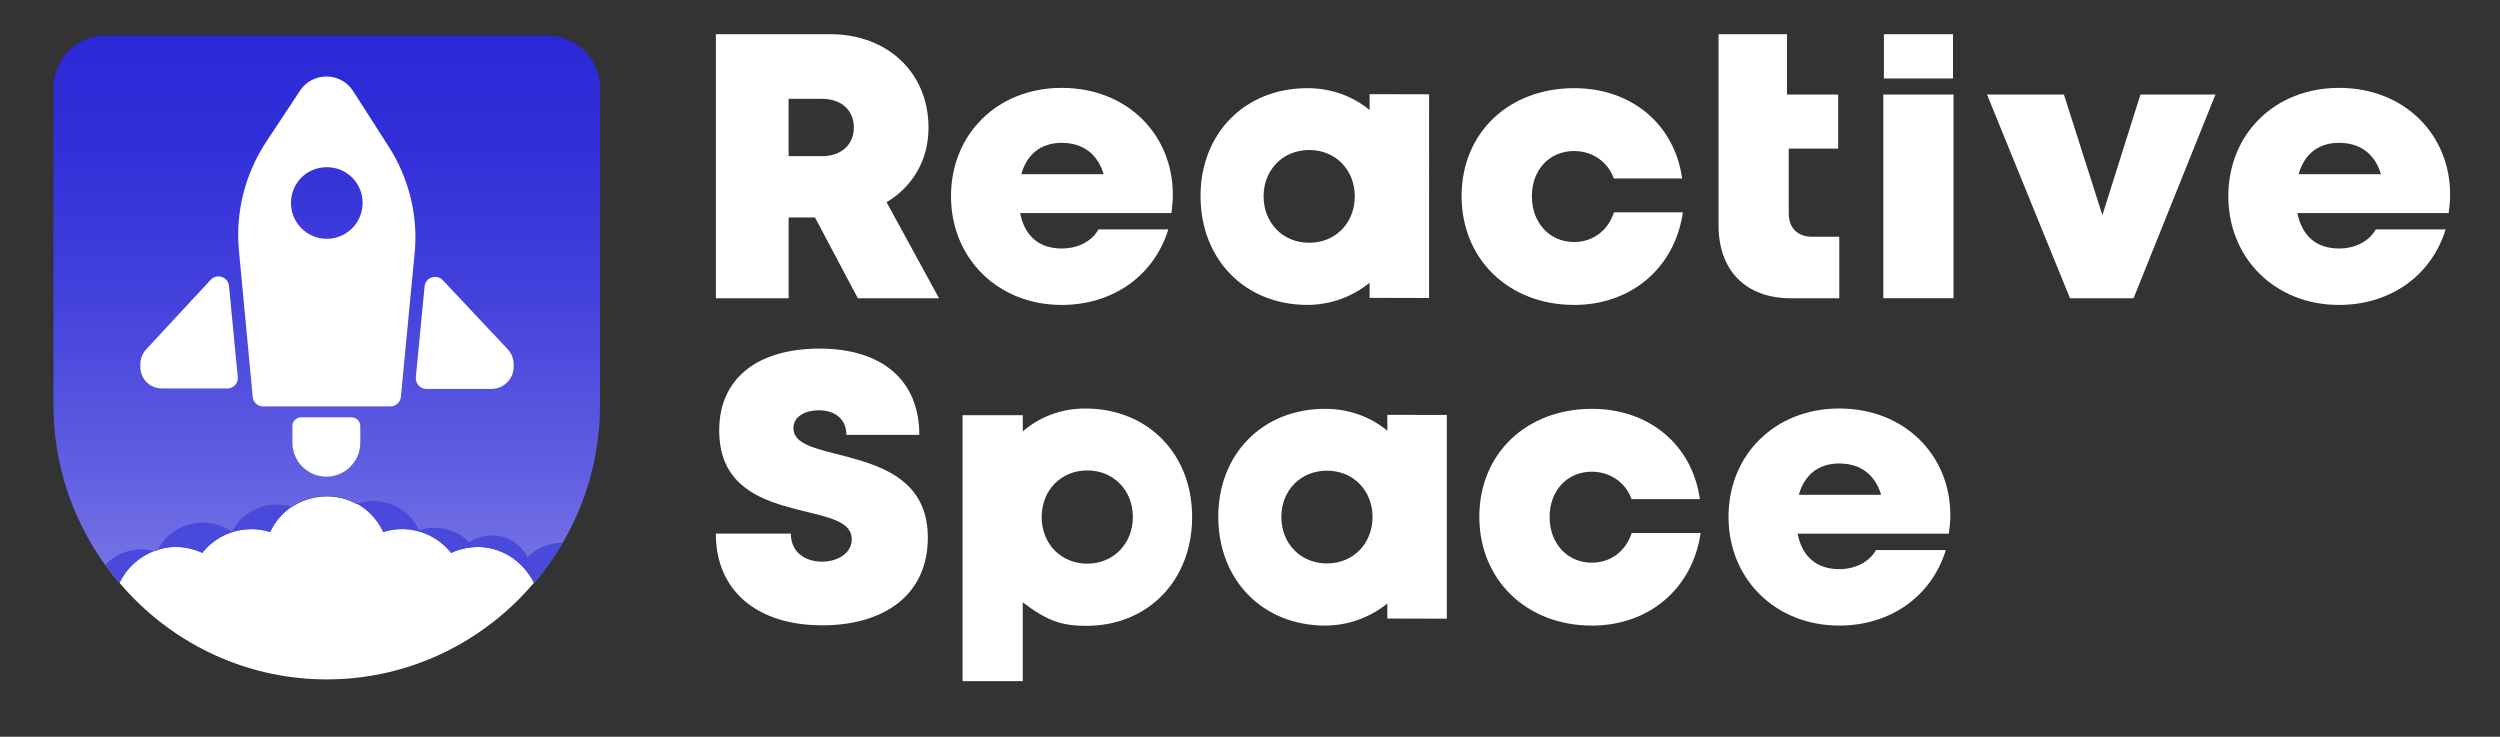 <svg preserveAspectRatio="xMidYMid meet" data-bbox="14.94 9.56 670.11 180.89" viewBox="0 0 699 206" xmlns="http://www.w3.org/2000/svg" data-type="ugc" role="presentation" aria-hidden="true">
    <rect x="0" y="0" width="699" height="206" fill="#333333" stroke="none"/>
    <g>
        <path d="M247.89 56.54c7.29-4.37 11.72-11.79 11.72-20.85 0-15.43-11.53-26.13-27.45-26.13h-32v73.83h20.34V60.8h7.37l11.98 22.59h22.7l-14.66-26.85zm-18.11-12.88h-9.29V27.63h9.29c5.69 0 8.96 3.38 8.96 8s-3.27 8.03-8.96 8.03z" fill="#ffffff"></path>
        <path d="M296.84 24.57c-17.88 0-30.94 12.84-30.94 30.3 0 17.4 13.16 30.39 30.94 30.39 14.29 0 25.81-8.12 29.82-21.12h-19.52c-1.88 3.33-5.71 5.34-10.29 5.34-6.2 0-10.35-3.38-11.63-9.91h42.29c.26-1.76.41-3.48.41-5.19v-.01c-.01-16.7-12.72-29.8-31.08-29.8zM285.56 48.7c1.59-5.65 5.56-8.76 11.28-8.76 5.92 0 10.03 3.07 11.74 8.76h-23.02z" fill="#ffffff"></path>
        <path d="M382.94 26.33v4.44c-4.7-3.88-10.7-6.12-17.4-6.12-17.41 0-29.87 12.55-29.87 30.19 0 17.7 12.45 30.41 29.87 30.41 6.61 0 12.74-2.4 17.4-6.19v4.22l16.63.04V26.37l-16.63-.04zm-16.89 41.55c-7.35 0-12.75-5.55-12.75-12.99 0-7.39 5.36-12.95 12.75-12.95 7.35 0 12.75 5.55 12.75 12.95 0 7.44-5.4 12.99-12.75 12.99z" fill="#ffffff"></path>
        <path d="M451.26 59.36c-1.62 5.09-5.89 8.31-11.15 8.31-6.83 0-11.8-5.36-11.8-12.78s4.9-12.66 11.8-12.66c5.12 0 9.46 3.01 11.11 7.66h19.11c-2.14-15.15-14.15-25.24-30.16-25.24-18.39 0-31.51 12.55-31.51 30.18s13.18 30.42 31.45 30.42l-.01.01c16.04 0 28.21-10.43 30.43-25.89h-19.27v-.01z" fill="#ffffff"></path>
        <path d="M506.73 66.2c-4.14 0-6.6-2.46-6.6-6.54V41.54h13.82V26.43h-14.31V9.56h-19.13v53.48c0 12.66 7.66 20.36 20.25 20.36h13.5V66.2h-7.53z" fill="#ffffff"></path>
        <path d="M526.74 9.56v12.38h19.32V9.56h-19.32zm-.16 16.87v56.95h19.62V26.43h-19.62z" fill="#ffffff"></path>
        <path d="m598.47 26.43-10.64 33.73-10.76-33.73h-21.5l23.2 56.96h17.77l22.9-56.96h-20.97z" fill="#ffffff"></path>
        <path d="M653.98 24.57c-17.88 0-30.94 12.84-30.94 30.3 0 17.4 13.16 30.39 30.94 30.39 14.29 0 25.81-8.12 29.82-21.12h-19.52c-1.89 3.33-5.72 5.34-10.3 5.34-6.2 0-10.34-3.38-11.63-9.91h42.29c.26-1.76.41-3.48.41-5.19v-.01c0-16.7-12.71-29.8-31.07-29.8zM642.7 48.7c1.59-5.65 5.56-8.76 11.28-8.76 5.92 0 10.02 3.07 11.74 8.76H642.7z" fill="#ffffff"></path>
        <path d="M240.03 128.6c-1.93-.57-3.84-1.07-5.67-1.54-.33-.08-.66-.17-.99-.25-3.35-.84-6.31-1.64-8.4-2.76-1.95-1.05-3.13-2.38-3.13-4.31 0-3.45 3.48-5.02 7.1-5.02 4.22 0 7.7 2.19 7.7 6.86h20.4c0-15.02-10.15-24.11-27.86-24.11-17.41 0-28.09 8.33-28.09 22.87 0 13.68 9.02 18.39 18.14 21.11 2.08.62 4.17 1.13 6.15 1.62 6.63 1.61 12.12 2.9 12.72 6.92.04.24.06.49.06.75 0 4.03-4.07 6.3-8.33 6.3-4.19 0-7.92-2.1-8.6-6.4-.07-.46-.11-.94-.11-1.45h-20.98c0 16.1 11.68 25.65 29.75 25.65 17.15 0 29.53-8.37 29.53-24.5.02-14.02-9.82-18.89-19.39-21.74z" fill="#ffffff"></path>
        <path d="M303.46 114.22c-6.77 0-12.8 2.34-17.48 6.39l-.02-4.52h-16.83v74.36h16.83v-22.03c7.14 5.43 11.18 6.5 17.5 6.56 17.41.16 29.86-12.66 29.86-30.4 0-17.76-12.45-30.36-29.86-30.36zm.54 43.38c-7.35 0-12.75-5.55-12.75-13.04 0-7.48 5.41-13.03 12.75-13.03 7.35 0 12.75 5.55 12.75 13.03-.01 7.48-5.45 13.04-12.75 13.04z" fill="#ffffff"></path>
        <path d="M387.9 115.99v4.44c-4.7-3.88-10.69-6.12-17.4-6.12-17.42 0-29.87 12.55-29.87 30.19 0 17.7 12.45 30.41 29.87 30.41 6.61 0 12.74-2.4 17.4-6.18v4.21l16.63.04v-56.96l-16.63-.03zm-16.89 41.55c-7.35 0-12.75-5.55-12.75-12.99 0-7.39 5.36-12.95 12.75-12.95 7.35 0 12.75 5.55 12.75 12.95 0 7.44-5.4 12.99-12.75 12.99z" fill="#ffffff"></path>
        <path d="M456.22 149.02c-1.62 5.09-5.89 8.31-11.15 8.31-6.83 0-11.8-5.36-11.8-12.78s4.91-12.66 11.8-12.66c5.12 0 9.46 3.01 11.11 7.66h19.11c-2.15-15.15-14.15-25.24-30.16-25.24-18.39 0-31.51 12.55-31.51 30.18s13.18 30.42 31.45 30.42v.01c16.04 0 28.21-10.43 30.42-25.89l-19.27-.01z" fill="#ffffff"></path>
        <path d="M514.23 114.22c-17.87 0-30.94 12.84-30.94 30.3 0 17.4 13.17 30.39 30.94 30.39 14.29 0 25.82-8.12 29.82-21.12h-19.52c-1.89 3.33-5.72 5.34-10.3 5.34-6.19 0-10.34-3.38-11.62-9.91h42.29c.25-1.76.41-3.48.41-5.19v-.01c-.01-16.7-12.72-29.8-31.08-29.8zm-11.28 24.13c1.59-5.65 5.56-8.76 11.28-8.76 5.92 0 10.03 3.07 11.74 8.76h-23.02z" fill="#ffffff"></path>
        <path fill="#ffffff" d="M512.88 9.56h-19.13"></path>
        <path d="M156.86 151.77c6.6-11.24 10.38-24.34 10.38-38.33v.63c0 41.74-34.15 75.89-75.89 75.89s-75.89-34.15-75.89-75.89v-.63c0 16.6 5.33 31.96 14.38 44.45 3.49-3.63 8.7-5.13 13.61-3.85.32-.12.65-.23.98-.33 4.08-7.89 14.02-9.65 20.58-4.99 3.31-6.42 10.5-8.81 16.6-6.97 5.37-3.61 12.47-3.93 18.12-.83 6.3-2.1 13.9.28 17.2 7.34 4.98-1.58 10.37-.24 14.04 3.35 5.17-3.49 12.87-2.2 16.11 4.09 2.66-2.54 6.17-3.94 9.78-3.93z" fill="#ffffff"></path>
        <linearGradient gradientTransform="matrix(1 0 0 -1 0 208)" y2="44.99" x2="91.35" y1="198.04" x1="91.35" gradientUnits="userSpaceOnUse" id="svgcid-u97o2ycb6h5j">
            <stop offset=".002" stop-color="#2b29d7"></stop>
            <stop offset=".2" stop-color="#322fd9"></stop>
            <stop offset=".472" stop-color="#4341dc"></stop>
            <stop offset=".785" stop-color="#605ee1"></stop>
            <stop offset="1" stop-color="#7776e6"></stop>
        </linearGradient>
        <path d="M167.76 24.58v88.6c0 14.08-3.81 27.27-10.45 38.59-.88 1.51-1.81 2.97-2.79 4.41-1.12 1.64-2.3 3.24-3.55 4.79-.54.69-1.11 1.37-1.68 2.04a17.56 17.56 0 0 0-5.68-6.78c-3.17-2.28-7.08-3.51-11.14-3.26a17.284 17.284 0 0 0-6.34 1.64c-4.49-5.7-12.04-8.04-18.96-5.85h-.01s0-.01-.01-.01c-1.7-3.62-4.31-6.25-7.35-7.91-5.68-3.11-12.84-2.8-18.24.84-2.48 1.66-4.59 4.03-6.02 7.08-1.74-.55-3.5-.81-5.26-.81-1.82 0-3.62.28-5.33.83-.06.02-.12.04-.19.06a17.414 17.414 0 0 0-8.2 5.76c-4.18-1.97-8.56-2.11-12.45-.89-.33.1-.66.22-.98.34-4.21 1.6-7.74 4.8-9.71 8.93-1.4-1.63-2.73-3.31-4-5.06-9.1-12.57-14.48-28.03-14.48-44.75v-88.6c0-1.79.32-3.5.91-5.08a14.53 14.53 0 0 1 4.22-6.03c2.55-2.18 5.87-3.5 9.49-3.5h123.57c3.63 0 6.95 1.32 9.5 3.51 1.88 1.6 3.34 3.67 4.21 6.03.6 1.59.92 3.3.92 5.08z" fill="url(#svgcid-u97o2ycb6h5j)"></path>
        <path d="M43.13 154.06c-4.21 1.6-7.74 4.8-9.71 8.93-1.4-1.63-2.73-3.31-4-5.06 3.52-3.65 8.76-5.17 13.71-3.87z" fill="#4949db"></path>
        <path d="M64.77 148.85a17.414 17.414 0 0 0-8.2 5.76c-4.18-1.97-8.56-2.11-12.45-.89 4.11-7.94 14.11-9.72 20.72-5.02.04.03.08.05.11.08-.06.02-.12.04-.18.07z" fill="#4949db"></path>
        <path d="M81.56 141.69c-2.48 1.66-4.59 4.03-6.02 7.08-1.74-.55-3.5-.81-5.26-.81-1.82 0-3.62.28-5.33.83-.06.02-.12.04-.19.06.02-.05.05-.1.07-.15 3.34-6.47 10.58-8.87 16.73-7.01z" fill="#4949db"></path>
        <path d="M157.31 151.77a76.315 76.315 0 0 1-8.02 11.23c-1.3-2.73-3.28-5.05-5.68-6.78.86.22 1.73.53 2.58.93 2.74-3.45 6.86-5.38 11.12-5.38z" fill="#4949db"></path>
        <path d="M154.52 156.18c-1.12 1.64-2.3 3.24-3.55 4.79-.83.01-1.68.19-2.46.58a17.56 17.56 0 0 0-4.9-5.32c-3.17-2.28-7.08-3.51-11.14-3.26-1.12.07-2.24.25-3.37.55 5.02-5.8 14.98-5.04 18.58 2.63 2.29-.72 4.67-.68 6.84.03z" fill="#4949db"></path>
        <path d="M132.47 152.96c-2.1.13-4.25.65-6.34 1.64-4.49-5.7-12.04-8.04-18.96-5.85-.01 0-.02-.01-.02-.01-1.7-3.62-4.31-6.25-7.35-7.91 6.34-2.11 13.99.29 17.32 7.39 5.61-1.76 11.72.13 15.35 4.74z" fill="#4949db"></path>
        <path d="M100.74 119.13v4.65c0 5.22-4.27 9.49-9.49 9.49-5.22 0-9.49-4.27-9.49-9.49v-4.65c0-1.35 1.09-2.44 2.44-2.44h14.1c1.35 0 2.44 1.09 2.44 2.44z" fill="#ffffff"></path>
        <path d="M123.83 78.36c-1.75-1.86-4.89-.81-5.12 1.75l-2.44 25.37c-.12 1.75 1.16 3.26 2.91 3.26h18.27c3.37 0 6.17-2.79 6.17-6.17v-.7c0-1.51-.58-3.03-1.63-4.19l-18.16-19.32z" fill="#ffffff"></path>
        <path d="M45.29 108.61h18.27c1.75 0 3.14-1.51 2.91-3.26l-2.44-25.37c-.23-2.56-3.37-3.61-5.12-1.75L40.87 97.68a6.302 6.302 0 0 0-1.63 4.19v.7c0 3.37 2.67 6.04 6.05 6.04z" fill="#ffffff"></path>
        <path d="M98.7 25.42c-3.49-5.35-11.29-5.35-14.78-.12l-9.54 14.43c-5.93 9.08-8.61 19.78-7.56 30.49l3.84 40.73c.12 1.51 1.4 2.68 2.91 2.68h35.61c1.51 0 2.79-1.16 2.91-2.68l3.84-40.14c1.05-10.59-1.63-21.18-7.45-30.14L98.7 25.42zm-7.33 41.35c-5.47 0-10.01-4.42-10.01-10.01s4.42-10.01 10.01-10.01 10.01 4.42 10.01 10.01-4.55 10.01-10.01 10.01z" fill="#ffffff"></path>
    </g>
</svg>